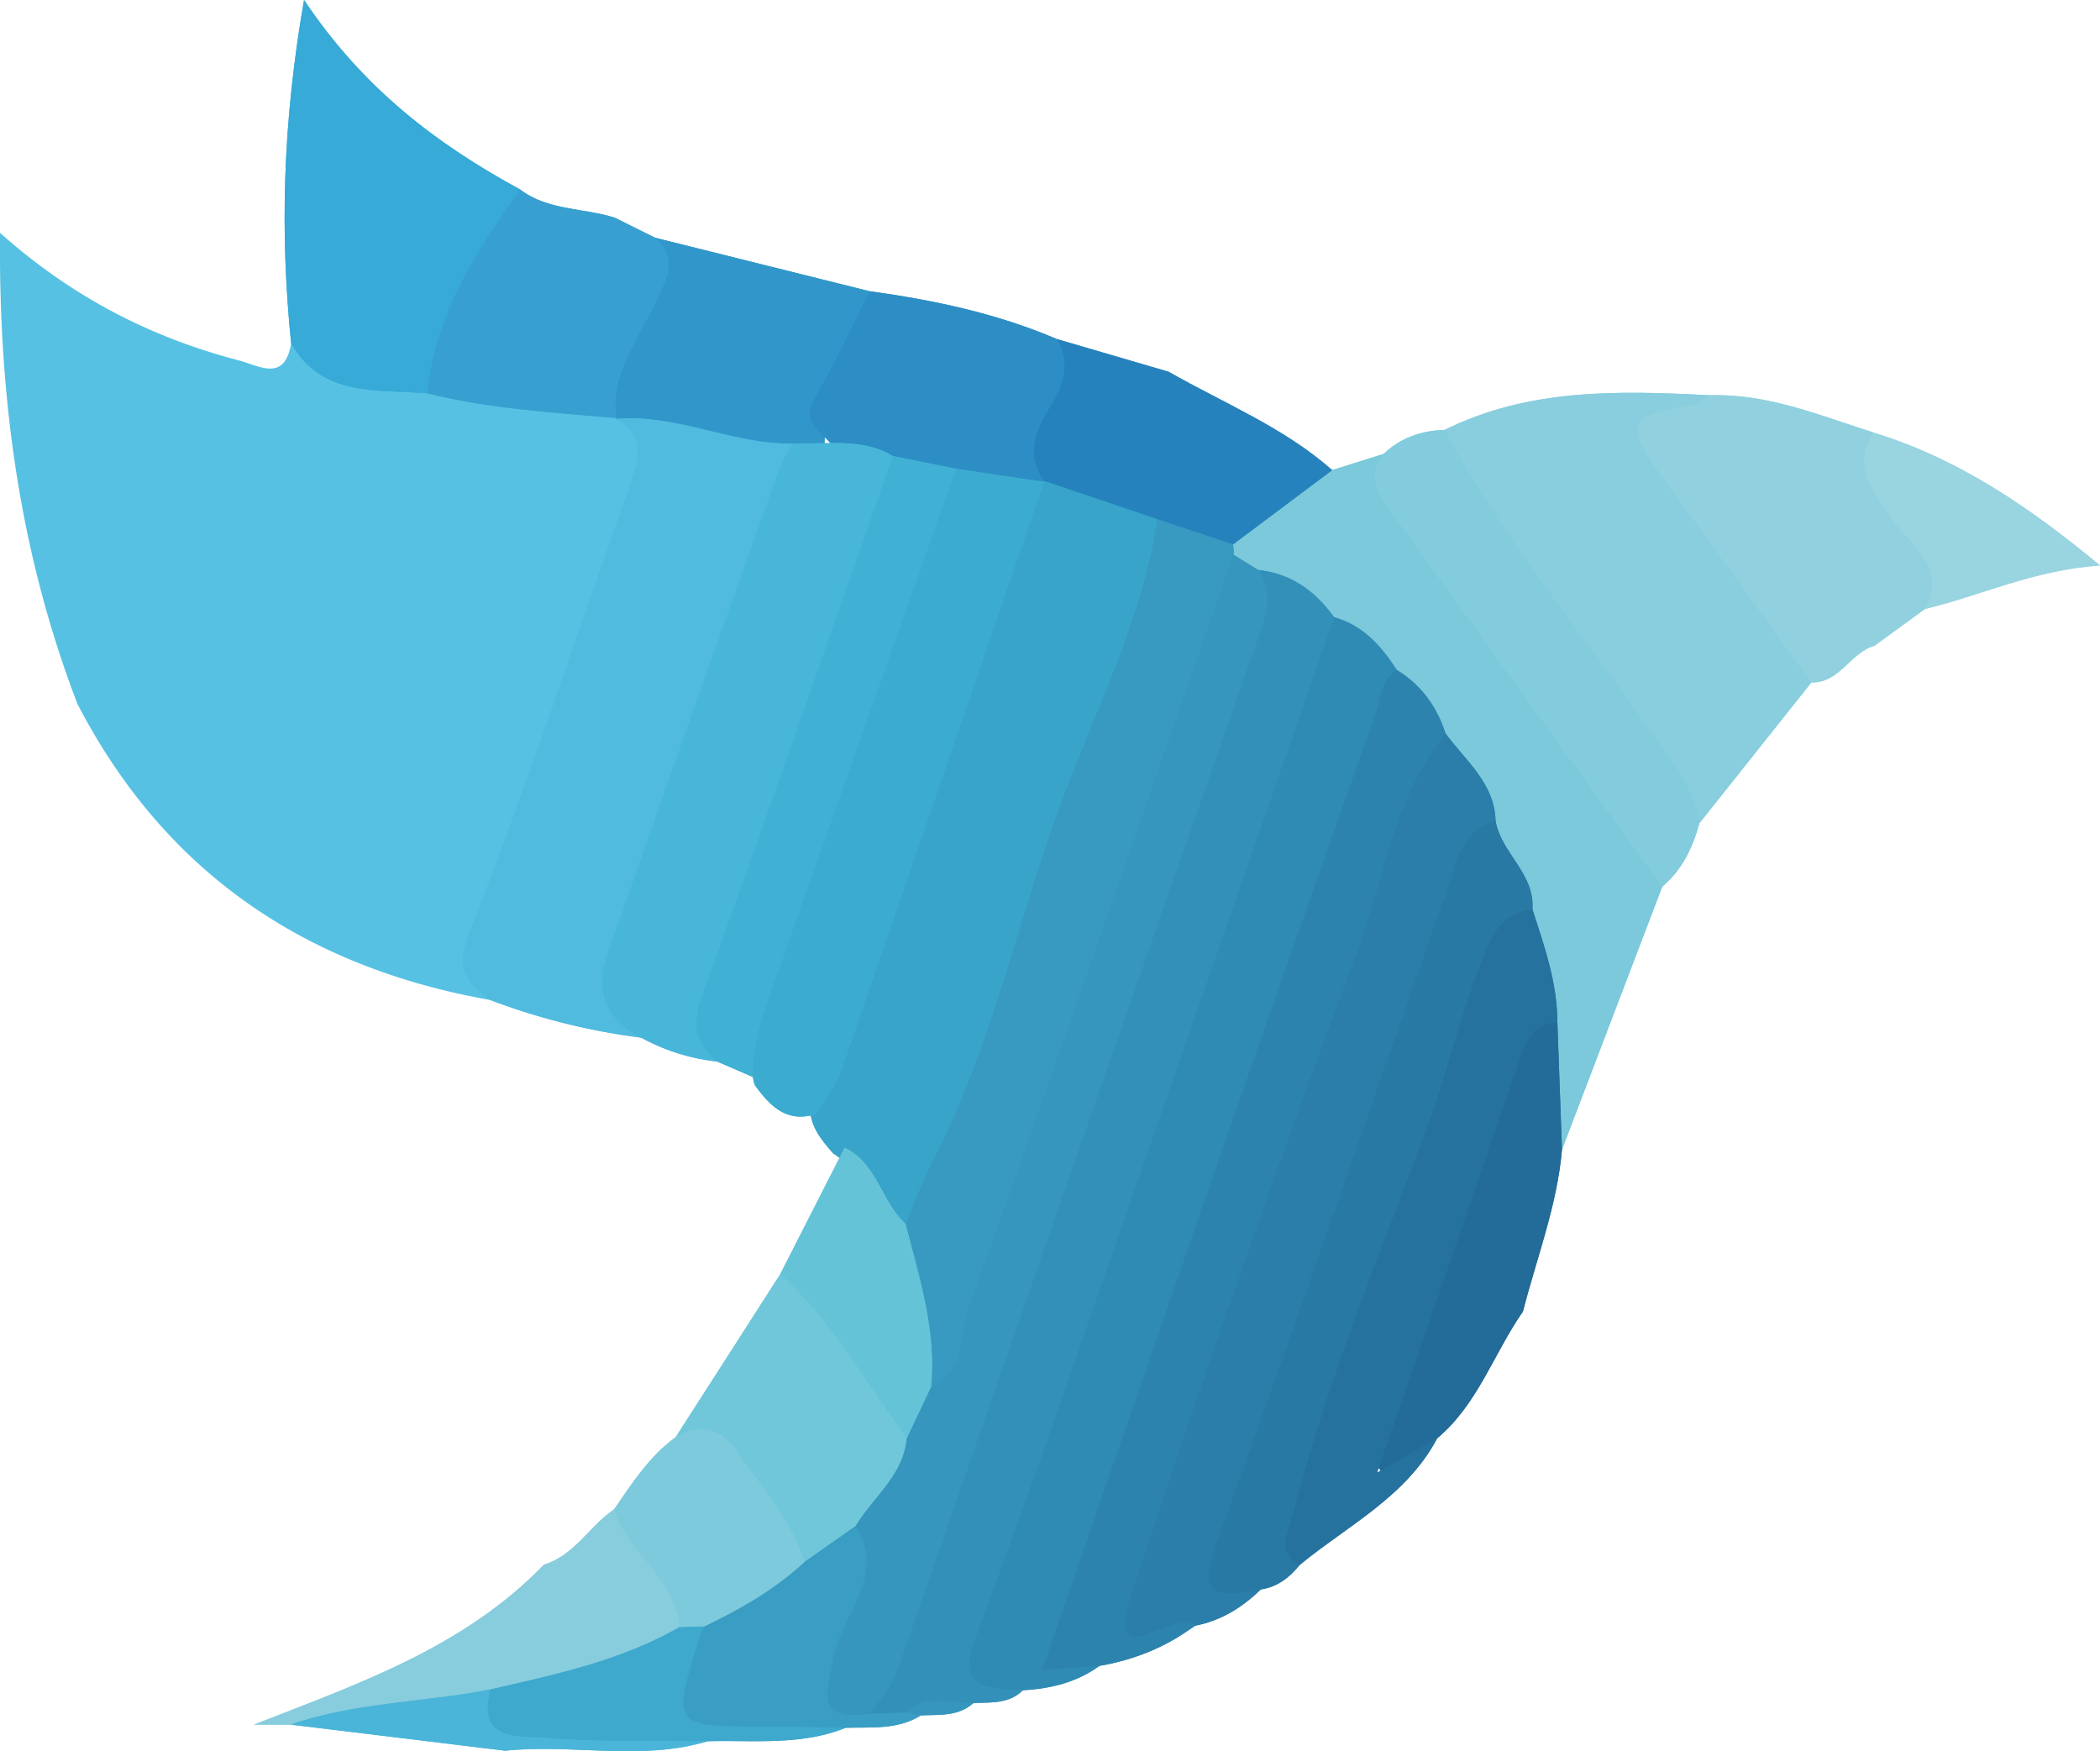 <svg xmlns="http://www.w3.org/2000/svg" viewBox="0 0 1119.47 933.75"><defs><style>.a{fill:#88cede;}.b{fill:#7bc9db;}.c{fill:#91d1df;}.d{fill:#82ccdd;}.e{fill:#2682bd;}.f{fill:#99d4e1;}.g{fill:#56c1e3;}.h{fill:#37aad7;}.i{fill:#37a0d1;}.j{fill:#3197cb;}.k{fill:#2c8ec5;}.l{fill:#236b98;}.m{fill:#308bb4;}.n{fill:#3391b9;}.o{fill:#389ac1;}.p{fill:#3696bd;}.q{fill:#2a7ea9;}.r{fill:#2c84ae;}.s{fill:#2879a4;}.t{fill:#26729e;}.u{fill:#38a4ca;}.v{fill:#50bbde;}.w{fill:#48b6d9;}.x{fill:#3bacd0;}.y{fill:#40b0d4;}.z{fill:#87cdde;}.aa{fill:#4ab5d8;}.ab{fill:#3a9dc3;}.ac{fill:#3ea9cd;}.ad{fill:#65c3d8;}.ae{fill:#70c7da;}.af{fill:#7ccadc;}</style></defs><path class="a" d="M965.59,363.89,905.88,439c-44.2-56.81-84.62-116.34-125.78-175.33-7-10-11.45-21.62-9.85-34.51,44.94-22.24,93-20.91,141.12-18.4-26.08,26.05-26,26-1.94,61.21,15,22.05,31.89,42.81,46.15,65.39C960.66,345.43,970,352.15,965.59,363.89Z"/><path class="a" d="M965.59,363.89,905.88,439c-44.2-56.81-84.62-116.34-125.78-175.33-7-10-11.45-21.62-9.85-34.51,44.94-22.24,93-20.91,141.12-18.4-26.08,26.05-26,26-1.94,61.21,15,22.05,31.89,42.81,46.15,65.39C960.66,345.43,970,352.15,965.59,363.89Z"/><path class="b" d="M886.1,472.78,832.67,612.92c-17.17-18.07-9-40.53-10.7-61.26.11-21.22-7.33-41.08-11.54-61.5-1.54-18.07-15-31.4-19.51-48.28-2.39-18.63-15.6-31.41-25.15-46.15-6.41-12.88-14.17-24.78-25-34.51-9.65-10.39-19.75-20.27-32.19-27.4C696.51,323.53,684,314,668.37,309.35c-5.77-2.58-10.74-6.1-13.89-11.76a20.48,20.48,0,0,1-.91-9.29c13.58-20.47,33-32.25,56.59-37.64l27.4-8.62c14,41,43.89,72,67.84,106.63,24.09,34.82,48.2,69.7,74.38,103.05C884.55,457.81,889.9,464,886.1,472.78Z"/><path class="b" d="M886.1,472.78,832.67,612.92c-17.17-18.07-9-40.53-10.7-61.26.11-21.22-7.33-41.08-11.54-61.5-1.54-18.07-15-31.4-19.51-48.28-2.39-18.63-15.6-31.41-25.15-46.15-6.41-12.88-14.17-24.78-25-34.51-9.65-10.39-19.75-20.27-32.19-27.4C696.51,323.53,684,314,668.37,309.35c-5.77-2.58-10.74-6.1-13.89-11.76a20.48,20.48,0,0,1-.91-9.29c13.58-20.47,33-32.25,56.59-37.64l27.4-8.62c14,41,43.89,72,67.84,106.63,24.09,34.82,48.2,69.7,74.38,103.05C884.55,457.81,889.9,464,886.1,472.78Z"/><path class="c" d="M965.59,363.89c-26.51-36.63-52.81-73.41-79.6-109.83-20.35-27.65-18.21-32.75,17-38.31,3-.47,5.58-3.26,8.35-5,30.87-1,58.83,10.79,87.41,19.88,3.4,20.93,13.72,38.33,26.49,54.92,9.34,12.14,18.63,25.66,1,39.1l-27,19.66C986.32,348,980.77,364.21,965.59,363.89Z"/><path class="c" d="M965.59,363.89c-26.51-36.63-52.81-73.41-79.6-109.83-20.35-27.65-18.21-32.75,17-38.31,3-.47,5.58-3.26,8.35-5,30.87-1,58.83,10.79,87.41,19.88,3.4,20.93,13.72,38.33,26.49,54.92,9.34,12.14,18.63,25.66,1,39.1l-27,19.66C986.32,348,980.77,364.21,965.59,363.89Z"/><path class="d" d="M886.1,472.78q-70.71-97.66-141.3-195.42c-7.43-10.33-18.11-20.84-7.24-35.31,9.15-8.73,20.26-12.48,32.69-12.85C800,286,841.38,334.85,877.75,387.14c11.24,16.16,25.45,31,28.13,51.88C902.3,452.05,896.69,463.87,886.1,472.78Z"/><path class="d" d="M886.1,472.78q-70.71-97.66-141.3-195.42c-7.43-10.33-18.11-20.84-7.24-35.31,9.15-8.73,20.26-12.48,32.69-12.85C800,286,841.38,334.85,877.75,387.14c11.24,16.16,25.45,31,28.13,51.88C902.3,452.05,896.69,463.87,886.1,472.78Z"/><path class="e" d="M710.16,250.66l-52.84,39.6c-16,10.13-28.37-4.19-42.58-6.27-20.06-8.11-42-11.57-60.19-24.36-12.95-11.39-12.31-25.22-5.29-38.82,6.6-12.79,6.78-27.62,14.18-40L623,198.24C652.42,215.05,684.31,227.84,710.16,250.66Z"/><path class="e" d="M710.16,250.66l-52.84,39.6c-16,10.13-28.37-4.19-42.58-6.27-20.06-8.11-42-11.57-60.19-24.36-12.95-11.39-12.31-25.22-5.29-38.82,6.6-12.79,6.78-27.62,14.18-40L623,198.24C652.42,215.05,684.31,227.84,710.16,250.66Z"/><path class="f" d="M1026.26,324.69c12.4-22.29-7.62-33.51-17.21-47.52-10-14.62-22.44-27.49-10.26-46.5,44,13.5,81.31,38.27,120.68,70.82C1083.61,304.06,1055.86,317.61,1026.26,324.69Z"/><path class="f" d="M1026.26,324.69c12.4-22.29-7.62-33.51-17.21-47.52-10-14.62-22.44-27.49-10.26-46.5,44,13.5,81.31,38.27,120.68,70.82C1083.61,304.06,1055.86,317.61,1026.26,324.69Z"/><path class="g" d="M261.38,533.22c-98.62-17.46-173.54-68-220.13-157.94C11,296.27-.76,214.25,0,124.16c39.1,34.82,81,55.87,127.27,68C138.19,195,151.82,204,155.19,183a212.46,212.46,0,0,0,71,20.52c32.55,5.29,65.92,4.3,98,13.18a38.8,38.8,0,0,1,9.37,3.8c20.56,12.76,13.62,30.46,8.11,47.51-22.3,68.92-47.29,136.91-72.25,204.87C262,493,256.7,512.1,261.38,533.22Z"/><path class="g" d="M189.69,399.79c-23.29-16.45-42.07-38.18-57.1-65.71q-7.28-19.72-12.88-40.15a119,119,0,0,0,24.34,2.57,112,112,0,0,0,23.7-2.51,323.18,323.18,0,0,0,44.82,8.6q5.77.9,11.4,1.6C212.84,336.18,201.26,368.16,189.69,399.79Z"/><path class="h" d="M227.92,209.74c-26.65-2.37-56,2.5-72.73-26.76-5.94-58.6-4.62-116.93,6.89-183,31.6,47.34,71.11,77.12,115.28,101.1C265.29,139.32,245.16,173.87,227.92,209.74Z"/><path class="h" d="M227.92,209.74c-26.65-2.37-56,2.5-72.73-26.76-5.94-58.6-4.62-116.93,6.89-183,31.6,47.34,71.11,77.12,115.28,101.1C265.29,139.32,245.16,173.87,227.92,209.74Z"/><path class="i" d="M227.92,209.74c4-41.91,25.84-75.66,49.44-108.63,14.93,11.3,33.73,9.62,50.42,15l21.37,10.61c13,7.17,19,16.82,10.79,31.21-11.95,20.93-17.48,44.94-31.3,65C294.89,219.9,261,218,227.92,209.74Z"/><path class="i" d="M227.92,209.74c4-41.91,25.84-75.66,49.44-108.63,14.93,11.3,33.73,9.62,50.42,15l21.37,10.61c13,7.17,19,16.82,10.79,31.21-11.95,20.93-17.48,44.94-31.3,65C294.89,219.9,261,218,227.92,209.74Z"/><path class="j" d="M328.64,222.91c-3.36-23.88,11.66-41.68,20.73-61.31,5.58-12.08,13.29-23.27-.22-34.85l114.6,28.59c-.35,30.57-25.86,54-24.17,85.22-6.27,3.4-13,4.5-20.05,4.63-31.71-1.61-61.88-9.58-91-21.81Z"/><path class="j" d="M328.64,222.91c-3.36-23.88,11.66-41.68,20.73-61.31,5.58-12.08,13.29-23.27-.22-34.85l114.6,28.59c-.35,30.57-25.86,54-24.17,85.22-6.27,3.4-13,4.5-20.05,4.63-31.71-1.61-61.88-9.58-91-21.81Z"/><path class="k" d="M442.64,236.23c-5.67-6.92-15.87-11.2-8.33-24,10.84-18.37,19.72-37.89,29.44-56.92,34.2,4.72,67.78,11.84,99.69,25.51,7.62,13.11,3.13,24.82-3.94,36.43-7.59,12.47-13.21,25.28-3,39.18l-3.66,3.41c-15,5.4-29.42-2.33-44.22-2.23-11.54-1.72-22.7-5.16-34.11-7.5C463.49,246.48,450.94,246.2,442.64,236.23Z"/><path class="k" d="M442.64,236.23c-5.67-6.92-15.87-11.2-8.33-24,10.84-18.37,19.72-37.89,29.44-56.92,34.2,4.72,67.78,11.84,99.69,25.51,7.62,13.11,3.13,24.82-3.94,36.43-7.59,12.47-13.21,25.28-3,39.18l-3.66,3.41c-15,5.4-29.42-2.33-44.22-2.23-11.54-1.72-22.7-5.16-34.11-7.5C463.49,246.48,450.94,246.2,442.64,236.23Z"/><path class="l" d="M811.85,699.31c-15.58,22.3-24,49.41-45.7,67.59-6,3.48-8.69,10.09-13.88,14.34-4.26,3.5-8.55,8.27-14.45,4.29-5-3.38-5.58-9.39-5.31-15,.36-7.88,2.94-15.32,5.26-22.8,18.55-59.8,41.29-118.14,61.86-177.24,4.55-13.09,6.94-33.29,30.57-25.26l2.46,67.73C830.09,642.77,819.19,670.61,811.85,699.31Z"/><path class="l" d="M811.85,699.31c-15.58,22.3-24,49.41-45.7,67.59-6,3.48-8.69,10.09-13.88,14.34-4.26,3.5-8.55,8.27-14.45,4.29-5-3.38-5.58-9.39-5.31-15,.36-7.88,2.94-15.32,5.26-22.8,18.55-59.8,41.29-118.14,61.86-177.24,4.55-13.09,6.94-33.29,30.57-25.26l2.46,67.73C830.09,642.77,819.19,670.61,811.85,699.31Z"/><path class="m" d="M586,888.33c-12.16,8.78-26.05,12.12-40.74,12.93-34.72,3.43-42-3.73-31.14-34.91C573.77,695.19,633,523.88,695,353.51c3.4-9.36,6.59-19.06,16.17-24.42,15.38,4.29,25.1,15.3,33.36,28.05-3.46,47.58-24.2,90.27-39.72,134.13C664.55,604.87,625,718.68,585.21,832.44c-3.32,9.48-4.45,20.59-10.53,28.06C560.27,878.22,572.25,883.15,586,888.33Z"/><path class="m" d="M586,888.33c-12.16,8.78-26.05,12.12-40.74,12.93-34.72,3.43-42-3.73-31.14-34.91C573.77,695.19,633,523.88,695,353.51c3.4-9.36,6.59-19.06,16.17-24.42,15.38,4.29,25.1,15.3,33.36,28.05-3.46,47.58-24.2,90.27-39.72,134.13C664.55,604.87,625,718.68,585.21,832.44c-3.32,9.48-4.45,20.59-10.53,28.06C560.27,878.22,572.25,883.15,586,888.33Z"/><path class="n" d="M711.13,329.09Q637.57,540.16,564,751.19q-21.48,61.41-44.22,122.38c-10.23,27.26,7.66,27,25.46,27.69-7.41,7.38-17,6.34-26.23,6.82-11.29,5.39-25.18-1.86-35.69,7.34a30.54,30.54,0,0,1-20.66,0c-4.31-14.67,6.61-25.16,10.8-37.32q83.32-241.34,169.07-481.83a929.72,929.72,0,0,0,28.16-92.33C688.21,305.76,701.11,315.12,711.13,329.09Z"/><path class="n" d="M711.13,329.09Q637.57,540.16,564,751.19q-21.48,61.41-44.22,122.38c-10.23,27.26,7.66,27,25.46,27.69-7.41,7.38-17,6.34-26.23,6.82-11.29,5.39-25.18-1.86-35.69,7.34a30.54,30.54,0,0,1-20.66,0c-4.31-14.67,6.61-25.16,10.8-37.32q83.32-241.34,169.07-481.83a929.72,929.72,0,0,0,28.16-92.33C688.21,305.76,701.11,315.12,711.13,329.09Z"/><path class="o" d="M616.87,276.85l40.45,13.41a22.82,22.82,0,0,1,.26,5.54c6.69,10.86,3,21.58-.76,32.11-45.88,128-90,256.56-135.86,384.54-4.46,12.46-5.64,30-26.7,26.61-10.69-27.19-12.53-56.31-18.58-84.52,17.62-55,39.87-108.47,58.44-163.29,21.78-64.25,42.62-129.1,69.27-191.71C606.89,291.32,609.47,282.7,616.87,276.85Z"/><path class="o" d="M616.87,276.85l40.45,13.41a22.82,22.82,0,0,1,.26,5.54c6.69,10.86,3,21.58-.76,32.11-45.88,128-90,256.56-135.86,384.54-4.46,12.46-5.64,30-26.7,26.61-10.69-27.19-12.53-56.31-18.58-84.52,17.62-55,39.87-108.47,58.44-163.29,21.78-64.25,42.62-129.1,69.27-191.71C606.89,291.32,609.47,282.7,616.87,276.85Z"/><path class="p" d="M496.28,739.54c18.94-8.43,15.24-28.7,20.46-43.17,48-133.15,94.13-266.94,140.83-400.56l13.08,8.08c8.15,11.46,4.79,22.6.54,34.7Q574.5,613.83,478.72,889.38c-3.48,10-9.23,17.28-16,24.47-24.77,10.42-32.13.81-27.88-23.6,4.29-24.66,20.49-46.67,16.16-73.18,2.09-20.51,20.13-32.94,26.07-51.53C482.27,756,483.68,743.61,496.28,739.54Z"/><path class="p" d="M496.28,739.54c18.94-8.43,15.24-28.7,20.46-43.17,48-133.15,94.13-266.94,140.83-400.56l13.08,8.08c8.15,11.46,4.79,22.6.54,34.7Q574.5,613.83,478.72,889.38c-3.48,10-9.23,17.28-16,24.47-24.77,10.42-32.13.81-27.88-23.6,4.29-24.66,20.49-46.67,16.16-73.18,2.09-20.51,20.13-32.94,26.07-51.53C482.27,756,483.68,743.61,496.28,739.54Z"/><path class="q" d="M672.12,847.49c-10,9.72-21.41,16.76-35.28,19.41-3.46,3.18-8.17,3.09-12.23,4.71-9.17,3.66-19.17,10.36-27.88,1.94-9.48-9.16-4.36-20.81-.73-31.35,41.26-120,84.19-239.34,126.06-359.1,7.71-22.05,14.86-44.34,23.41-66.07,4.61-11.7,6.46-27.29,25.07-26,10.68,14.58,26.17,26.41,26.74,46.77-40.6,93-68,190.8-104.16,285.42-11.54,30.16-19.43,61.73-31.91,91.52C654.64,830.43,658.6,839.86,672.12,847.49Z"/><path class="q" d="M672.12,847.49c-10,9.72-21.41,16.76-35.28,19.41-3.46,3.18-8.17,3.09-12.23,4.71-9.17,3.66-19.17,10.36-27.88,1.94-9.48-9.16-4.36-20.81-.73-31.35,41.26-120,84.19-239.34,126.06-359.1,7.71-22.05,14.86-44.34,23.41-66.07,4.61-11.7,6.46-27.29,25.07-26,10.68,14.58,26.17,26.41,26.74,46.77-40.6,93-68,190.8-104.16,285.42-11.54,30.16-19.43,61.73-31.91,91.52C654.64,830.43,658.6,839.86,672.12,847.49Z"/><path class="r" d="M770.54,391c-27.52,33.67-32.42,76.84-46.9,115.71-42.25,113.49-82.78,227.71-120.41,342.81-15.2,46.5,24.59,6.66,33.61,17.34-15.15,11.45-32.29,18.19-50.89,21.43l-30.4,1.93Q599.68,762.7,644,634.79q44.28-127.21,89.26-254.18c2.86-8,2.72-18,11.26-23.46C757.49,365.12,765.92,376.62,770.54,391Z"/><path class="r" d="M770.54,391c-27.52,33.67-32.42,76.84-46.9,115.71-42.25,113.49-82.78,227.71-120.41,342.81-15.2,46.5,24.59,6.66,33.61,17.34-15.15,11.45-32.29,18.19-50.89,21.43l-30.4,1.93Q599.68,762.7,644,634.79q44.28-127.21,89.26-254.18c2.86-8,2.72-18,11.26-23.46C757.49,365.12,765.92,376.62,770.54,391Z"/><path class="s" d="M672.12,847.49c-19.77,3.51-35.14,6.85-23.75-24.36,41.92-115,81.49-230.83,122.38-346.2,5.32-15,7-33.36,26.53-39.12,3,17.14,21.05,28,19.61,47C783.82,532.18,774.05,589.2,755.18,642c-22.63,63.36-53.26,124.61-62.39,192.48C687.39,841.17,680.93,846.2,672.12,847.49Z"/><path class="s" d="M672.12,847.49c-19.77,3.51-35.14,6.85-23.75-24.36,41.92-115,81.49-230.83,122.38-346.2,5.32-15,7-33.36,26.53-39.12,3,17.14,21.05,28,19.61,47C783.82,532.18,774.05,589.2,755.18,642c-22.63,63.36-53.26,124.61-62.39,192.48C687.39,841.17,680.93,846.2,672.12,847.49Z"/><path class="t" d="M692.79,834.47c-12.37-7.11-6.27-16.4-3.81-26.05,18.09-70.8,46.07-138.26,71.49-206.43,10.85-29.09,17.74-59.21,28.84-88.1C794.8,499.6,799.74,487,816.9,484.8c6.35,19.71,13.3,39.28,13.31,60.39-10.2.69-15.54,6.33-18.83,15.94-24.74,72.38-49.84,144.64-77.32,224.12l32.09-18.35C749.65,798.05,718.51,813.32,692.79,834.47Z"/><path class="t" d="M692.79,834.47c-12.37-7.11-6.27-16.4-3.81-26.05,18.09-70.8,46.07-138.26,71.49-206.43,10.85-29.09,17.74-59.21,28.84-88.1C794.8,499.6,799.74,487,816.9,484.8c6.35,19.71,13.3,39.28,13.31,60.39-10.2.69-15.54,6.33-18.83,15.94-24.74,72.38-49.84,144.64-77.32,224.12l32.09-18.35C749.65,798.05,718.51,813.32,692.79,834.47Z"/><path class="u" d="M616.87,276.85c-8.38,56.75-36,107.36-54.69,160.51C540.85,498,527,561.69,497,619.34c-5.54,10.67-9.61,22.11-14.36,33.2-22-3.14-22.71-28.07-38.53-37.59-6.73-7.68-13.15-15.5-12.2-26.69,35.25-98.91,71.42-197.5,105-297,4.3-12.76,8.37-25.58,19.63-34.32v-.46Z"/><path class="u" d="M616.87,276.85c-8.38,56.75-36,107.36-54.69,160.51C540.85,498,527,561.69,497,619.34c-5.54,10.67-9.61,22.11-14.36,33.2-22-3.14-22.71-28.07-38.53-37.59-6.73-7.68-13.15-15.5-12.2-26.69,35.25-98.91,71.42-197.5,105-297,4.3-12.76,8.37-25.58,19.63-34.32v-.46Z"/><path class="v" d="M328.5,223.38c32.3-2.73,61.92,13.53,93.88,13.21-1.87,46.6-25.71,86.88-38.43,130.33C373.31,403.22,360,439,346.36,474.4c-10.17,26.36-17.88,51.69-4.54,78.87a351.86,351.86,0,0,1-80.44-20.06c-12-9.34-19-15.82-11.11-35.84,30.66-78,56.78-157.76,85-236.75C340.27,246.45,345.07,233.23,328.5,223.38Z"/><path class="v" d="M328.5,223.38c32.3-2.73,61.92,13.53,93.88,13.21-1.87,46.6-25.71,86.88-38.43,130.33C373.31,403.22,360,439,346.36,474.4c-10.17,26.36-17.88,51.69-4.54,78.87a351.86,351.86,0,0,1-80.44-20.06c-12-9.34-19-15.82-11.11-35.84,30.66-78,56.78-157.76,85-236.75C340.27,246.45,345.07,233.23,328.5,223.38Z"/><path class="w" d="M341.82,553.27c-18.32-9.45-24.89-24.51-18.19-43.66q45.21-129.17,91.39-258c1.86-5.22,4.88-10,7.36-15l20.25-.35c11.67-.14,23.13.69,33.46,7,6.68,17.6-3.09,32.51-8.53,47.78-24.57,69-49.35,138-73.16,207.23-7.56,22-14.66,44-12.29,67.71A107.67,107.67,0,0,1,341.82,553.27Z"/><path class="w" d="M341.82,553.27c-18.32-9.45-24.89-24.51-18.19-43.66q45.21-129.17,91.39-258c1.86-5.22,4.88-10,7.36-15l20.25-.35c11.67-.14,23.13.69,33.46,7,6.68,17.6-3.09,32.51-8.53,47.78-24.57,69-49.35,138-73.16,207.23-7.56,22-14.66,44-12.29,67.71A107.67,107.67,0,0,1,341.82,553.27Z"/><path class="x" d="M556.53,256.92Q502.56,414,448.35,571.1c-2.84,8.18-8.76,15.28-13.25,22.88-15.7,5-24.67-4.27-32.74-15.44a27.34,27.34,0,0,1-1-4.26c-9.27-13.7-5.77-27.81-1-41.74,29.07-84.36,59.73-168.17,88.9-252.51,4.09-11.84,10.5-22.1,20.28-30.1Z"/><path class="x" d="M556.53,256.92Q502.56,414,448.35,571.1c-2.84,8.18-8.76,15.28-13.25,22.88-15.7,5-24.67-4.27-32.74-15.44a27.34,27.34,0,0,1-1-4.26c-9.27-13.7-5.77-27.81-1-41.74,29.07-84.36,59.73-168.17,88.9-252.51,4.09-11.84,10.5-22.1,20.28-30.1Z"/><path class="y" d="M509.6,249.93Q460.8,387.86,412,525.77c-5.55,15.72-11.13,31.44-10.63,48.5l-19.28-8.34c-11.28-9.59-13.4-19.44-7.89-34.63,34.75-95.74,68.07-192,101.87-288.09Z"/><path class="y" d="M509.6,249.93Q460.8,387.86,412,525.77c-5.55,15.72-11.13,31.44-10.63,48.5l-19.28-8.34c-11.28-9.59-13.4-19.44-7.89-34.63,34.75-95.74,68.07-192,101.87-288.09Z"/><path class="z" d="M290,834.27c16.35-4.92,24.18-20.67,37.45-29.51,22.36,16,40.69,34.34,38.44,64.93-28.92,28.22-67.85,30.37-104,39.88-35.06,9.3-71.27,6.25-106.85,10H135.44C190.9,897.82,247.25,878.51,290,834.27Z"/><path class="z" d="M290,834.27c16.35-4.92,24.18-20.67,37.45-29.51,22.36,16,40.69,34.34,38.44,64.93-28.92,28.22-67.85,30.37-104,39.88-35.06,9.3-71.27,6.25-106.85,10H135.44C190.9,897.82,247.25,878.51,290,834.27Z"/><path class="aa" d="M155,919.57c34.51-12,71.17-11.78,106.55-18.77,13.55,19.09,34.19,15.51,53.47,17.3,20.94,1.94,43.81-6.87,62.26,10.31-35.57,10.75-72.08,1.28-108,5.07Z"/><path class="aa" d="M155,919.57c34.51-12,71.17-11.78,106.55-18.77,13.55,19.09,34.19,15.51,53.47,17.3,20.94,1.94,43.81-6.87,62.26,10.31-35.57,10.75-72.08,1.28-108,5.07Z"/><path class="ab" d="M456,813.6c17.23,27.06-7.83,47.1-11.78,70.64-2.61,15.54-11.1,34.26,18.42,29.61l20.34-.66c3.16-2.28,5.78-1.66,7.94,1.46-12.47,7.84-26.51,6.16-40.19,6.62-20.53,5.46-41.45,2.12-62.17,2.39-32.54.42-38-7.84-27.92-39.81,1.32-4.2,3.95-7.83,6.12-11.59,13-21.71,38.42-27.69,55.77-44C433.82,823.69,440.55,808.6,456,813.6Z"/><path class="ab" d="M456,813.6c17.23,27.06-7.83,47.1-11.78,70.64-2.61,15.54-11.1,34.26,18.42,29.61l20.34-.66c3.16-2.28,5.78-1.66,7.94,1.46-12.47,7.84-26.51,6.16-40.19,6.62-20.53,5.46-41.45,2.12-62.17,2.39-32.54.42-38-7.84-27.92-39.81,1.32-4.2,3.95-7.83,6.12-11.59,13-21.71,38.42-27.69,55.77-44C433.82,823.69,440.55,808.6,456,813.6Z"/><path class="ac" d="M375.52,867.12a50,50,0,0,0-2.73,6c-14.66,47.52-14.65,47.48,35.27,47.56,14.23,0,28.46.4,42.7.62-23.79,9.53-48.81,6.5-73.47,7.13-28.83-.44-57.79.45-86.47-1.93-13.81-1.15-36.93,2.45-29.25-25.68,34.63-8,69.47-15.27,100.77-33.3C366.61,862.91,371,863.53,375.52,867.12Z"/><path class="ac" d="M375.52,867.12a50,50,0,0,0-2.73,6c-14.66,47.52-14.65,47.48,35.27,47.56,14.23,0,28.46.4,42.7.62-23.79,9.53-48.81,6.5-73.47,7.13-28.83-.44-57.79.45-86.47-1.93-13.81-1.15-36.93,2.45-29.25-25.68,34.63-8,69.47-15.27,100.77-33.3C366.61,862.91,371,863.53,375.52,867.12Z"/><path class="p" d="M491,914.65,483,913.19c10.75-10.32,23.76-4.73,35.93-5.11C510.81,915.32,500.7,914.21,491,914.65Z"/><path class="p" d="M491,914.65,483,913.19c10.75-10.32,23.76-4.73,35.93-5.11C510.81,915.32,500.7,914.21,491,914.65Z"/><path class="ad" d="M415.9,679.45q17.19-33.74,34.36-67.48c17.43,8.23,19.44,28.78,32.42,40.57,7.32,28.56,16.6,56.82,13.59,87l-13,27.45C451.91,744.65,432.59,713.07,415.9,679.45Z"/><path class="ad" d="M415.9,679.45q17.19-33.74,34.36-67.48c17.43,8.23,19.44,28.78,32.42,40.57,7.32,28.56,16.6,56.82,13.59,87l-13,27.45C451.91,744.65,432.59,713.07,415.9,679.45Z"/><path class="ae" d="M415.9,679.45c27.7,25.13,45.63,57.79,67.34,87.53-1.79,19.79-17.94,31.19-27.2,46.62l-27.08,19c-11.8-7-18.25-18.76-24.84-29.93-10.38-17.58-23.82-30.81-43.83-36.51Q388.1,722.83,415.9,679.45Z"/><path class="ae" d="M415.9,679.45c27.7,25.13,45.63,57.79,67.34,87.53-1.79,19.79-17.94,31.19-27.2,46.62l-27.08,19c-11.8-7-18.25-18.76-24.84-29.93-10.38-17.58-23.82-30.81-43.83-36.51Q388.1,722.83,415.9,679.45Z"/><path class="af" d="M360.29,766.19c12.14-6.57,22.8-5.66,31.24,6.23,13.72,19.31,29.75,37.17,37.43,60.22-15.73,14.71-34.17,25.23-53.44,34.48l-13.18.37c-2.2-26.16-27.57-39.42-34.94-62.72C337,790.72,346.25,776.43,360.29,766.19Z"/><path class="af" d="M360.29,766.19c12.14-6.57,22.8-5.66,31.24,6.23,13.72,19.31,29.75,37.17,37.43,60.22-15.73,14.71-34.17,25.23-53.44,34.48l-13.18.37c-2.2-26.16-27.57-39.42-34.94-62.72C337,790.72,346.25,776.43,360.29,766.19Z"/></svg>